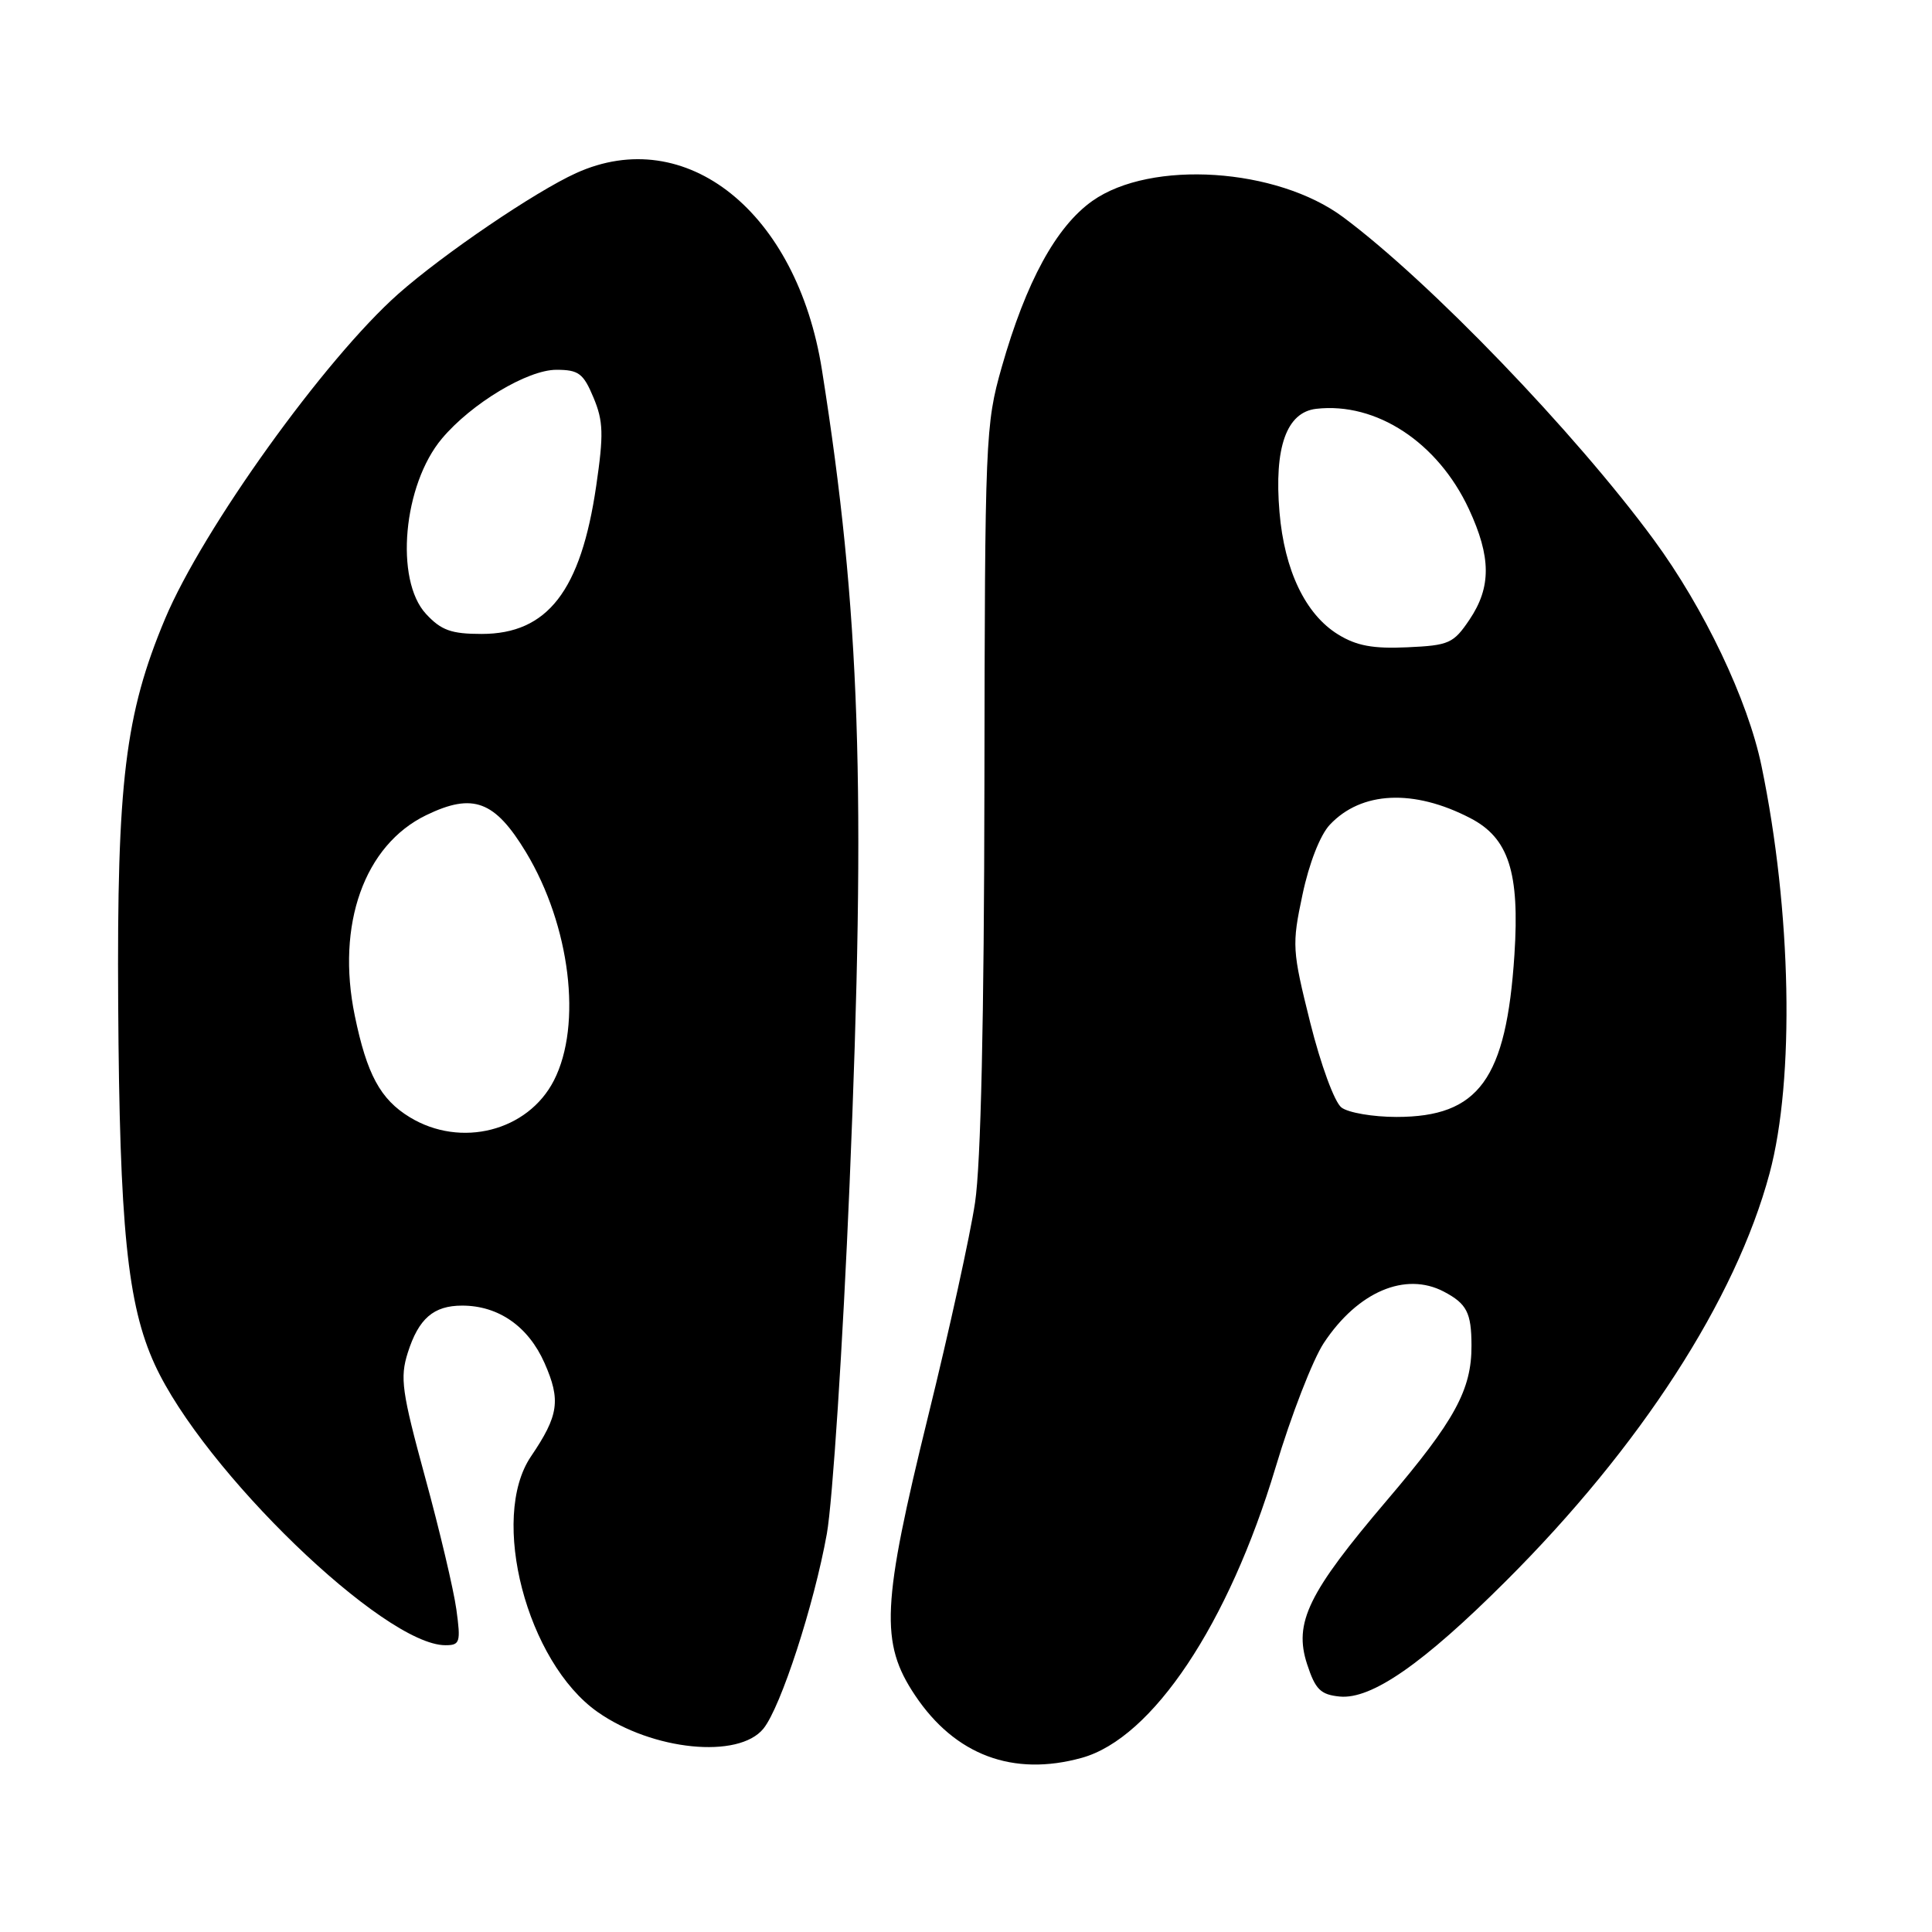 <?xml version="1.0" encoding="UTF-8" standalone="no"?>
<!DOCTYPE svg PUBLIC "-//W3C//DTD SVG 1.1//EN" "http://www.w3.org/Graphics/SVG/1.1/DTD/svg11.dtd" >
<svg xmlns="http://www.w3.org/2000/svg" xmlns:xlink="http://www.w3.org/1999/xlink" version="1.1" viewBox="0 0 256 256">
 <g >
 <path fill="currentColor"
d=" M 143.35 232.92 C 152.71 230.32 162.80 215.18 169.02 194.44 C 171.07 187.58 173.95 180.16 175.42 177.94 C 179.91 171.16 186.22 168.47 191.32 171.15 C 194.36 172.75 194.97 173.94 194.98 178.28 C 195.01 184.14 192.76 188.25 183.79 198.78 C 173.34 211.06 171.40 215.02 173.20 220.52 C 174.29 223.86 174.98 224.55 177.51 224.80 C 181.72 225.21 188.55 220.47 199.53 209.51 C 217.36 191.73 229.98 172.22 234.47 155.50 C 237.83 143.00 237.39 120.70 233.41 101.50 C 231.60 92.75 225.82 80.62 219.13 71.51 C 208.65 57.26 189.45 37.32 178.00 28.79 C 169.20 22.23 152.51 21.14 144.75 26.62 C 139.94 30.03 135.96 37.32 132.73 48.66 C 130.57 56.26 130.50 57.97 130.44 104.00 C 130.40 134.94 129.97 154.23 129.20 159.34 C 128.56 163.65 125.77 176.34 123.01 187.54 C 116.83 212.66 116.59 217.67 121.25 224.64 C 126.55 232.57 134.24 235.45 143.35 232.92 Z  M 101.16 229.05 C 103.46 226.21 107.87 212.65 109.56 203.24 C 110.32 198.98 111.68 178.18 112.57 157.00 C 114.78 104.42 113.99 81.05 108.91 49.00 C 105.60 28.08 90.90 16.32 76.33 22.94 C 70.89 25.41 58.75 33.66 52.79 38.93 C 43.04 47.56 26.87 70.09 21.87 82.00 C 16.58 94.61 15.48 103.65 15.66 133.00 C 15.84 162.61 16.88 172.88 20.50 180.79 C 26.96 194.89 50.88 218.00 59.02 218.00 C 60.95 218.00 61.07 217.62 60.47 213.25 C 60.11 210.64 58.25 202.76 56.33 195.75 C 53.24 184.41 52.98 182.58 54.03 179.25 C 55.47 174.71 57.45 173.00 61.24 173.00 C 66.05 173.00 70.00 175.75 72.15 180.60 C 74.33 185.54 74.04 187.55 70.36 192.98 C 64.82 201.15 69.81 220.26 79.19 226.85 C 86.47 231.96 97.88 233.10 101.16 229.05 Z  M 177.75 146.75 C 176.83 146.05 175.01 141.09 173.61 135.50 C 171.22 125.90 171.17 125.22 172.59 118.53 C 173.46 114.40 174.93 110.63 176.21 109.28 C 180.38 104.84 187.32 104.51 194.83 108.41 C 199.91 111.04 201.38 115.59 200.67 126.50 C 199.59 143.01 195.96 148.00 185.04 148.00 C 181.93 148.00 178.65 147.44 177.75 146.75 Z  M 177.29 84.06 C 172.98 81.40 170.19 75.58 169.54 67.87 C 168.81 59.28 170.47 54.62 174.41 54.17 C 182.36 53.26 190.51 58.61 194.63 67.44 C 197.59 73.81 197.62 77.79 194.72 82.10 C 192.59 85.26 192.01 85.52 186.47 85.77 C 181.92 85.98 179.73 85.57 177.29 84.06 Z  M 54.30 148.04 C 50.40 145.67 48.61 142.35 47.01 134.58 C 44.52 122.51 48.28 111.98 56.48 108.01 C 62.68 105.01 65.56 106.09 69.70 112.93 C 75.56 122.66 77.17 135.79 73.40 143.16 C 69.96 149.89 61.06 152.16 54.30 148.04 Z  M 56.45 81.35 C 52.27 76.84 53.42 64.22 58.56 58.11 C 62.47 53.46 69.90 49.00 73.72 49.00 C 76.67 49.00 77.30 49.47 78.64 52.68 C 79.95 55.81 80.00 57.56 79.00 64.39 C 76.97 78.29 72.55 84.00 63.82 84.00 C 59.79 84.00 58.46 83.52 56.45 81.35 Z "/>
</g>
</svg>